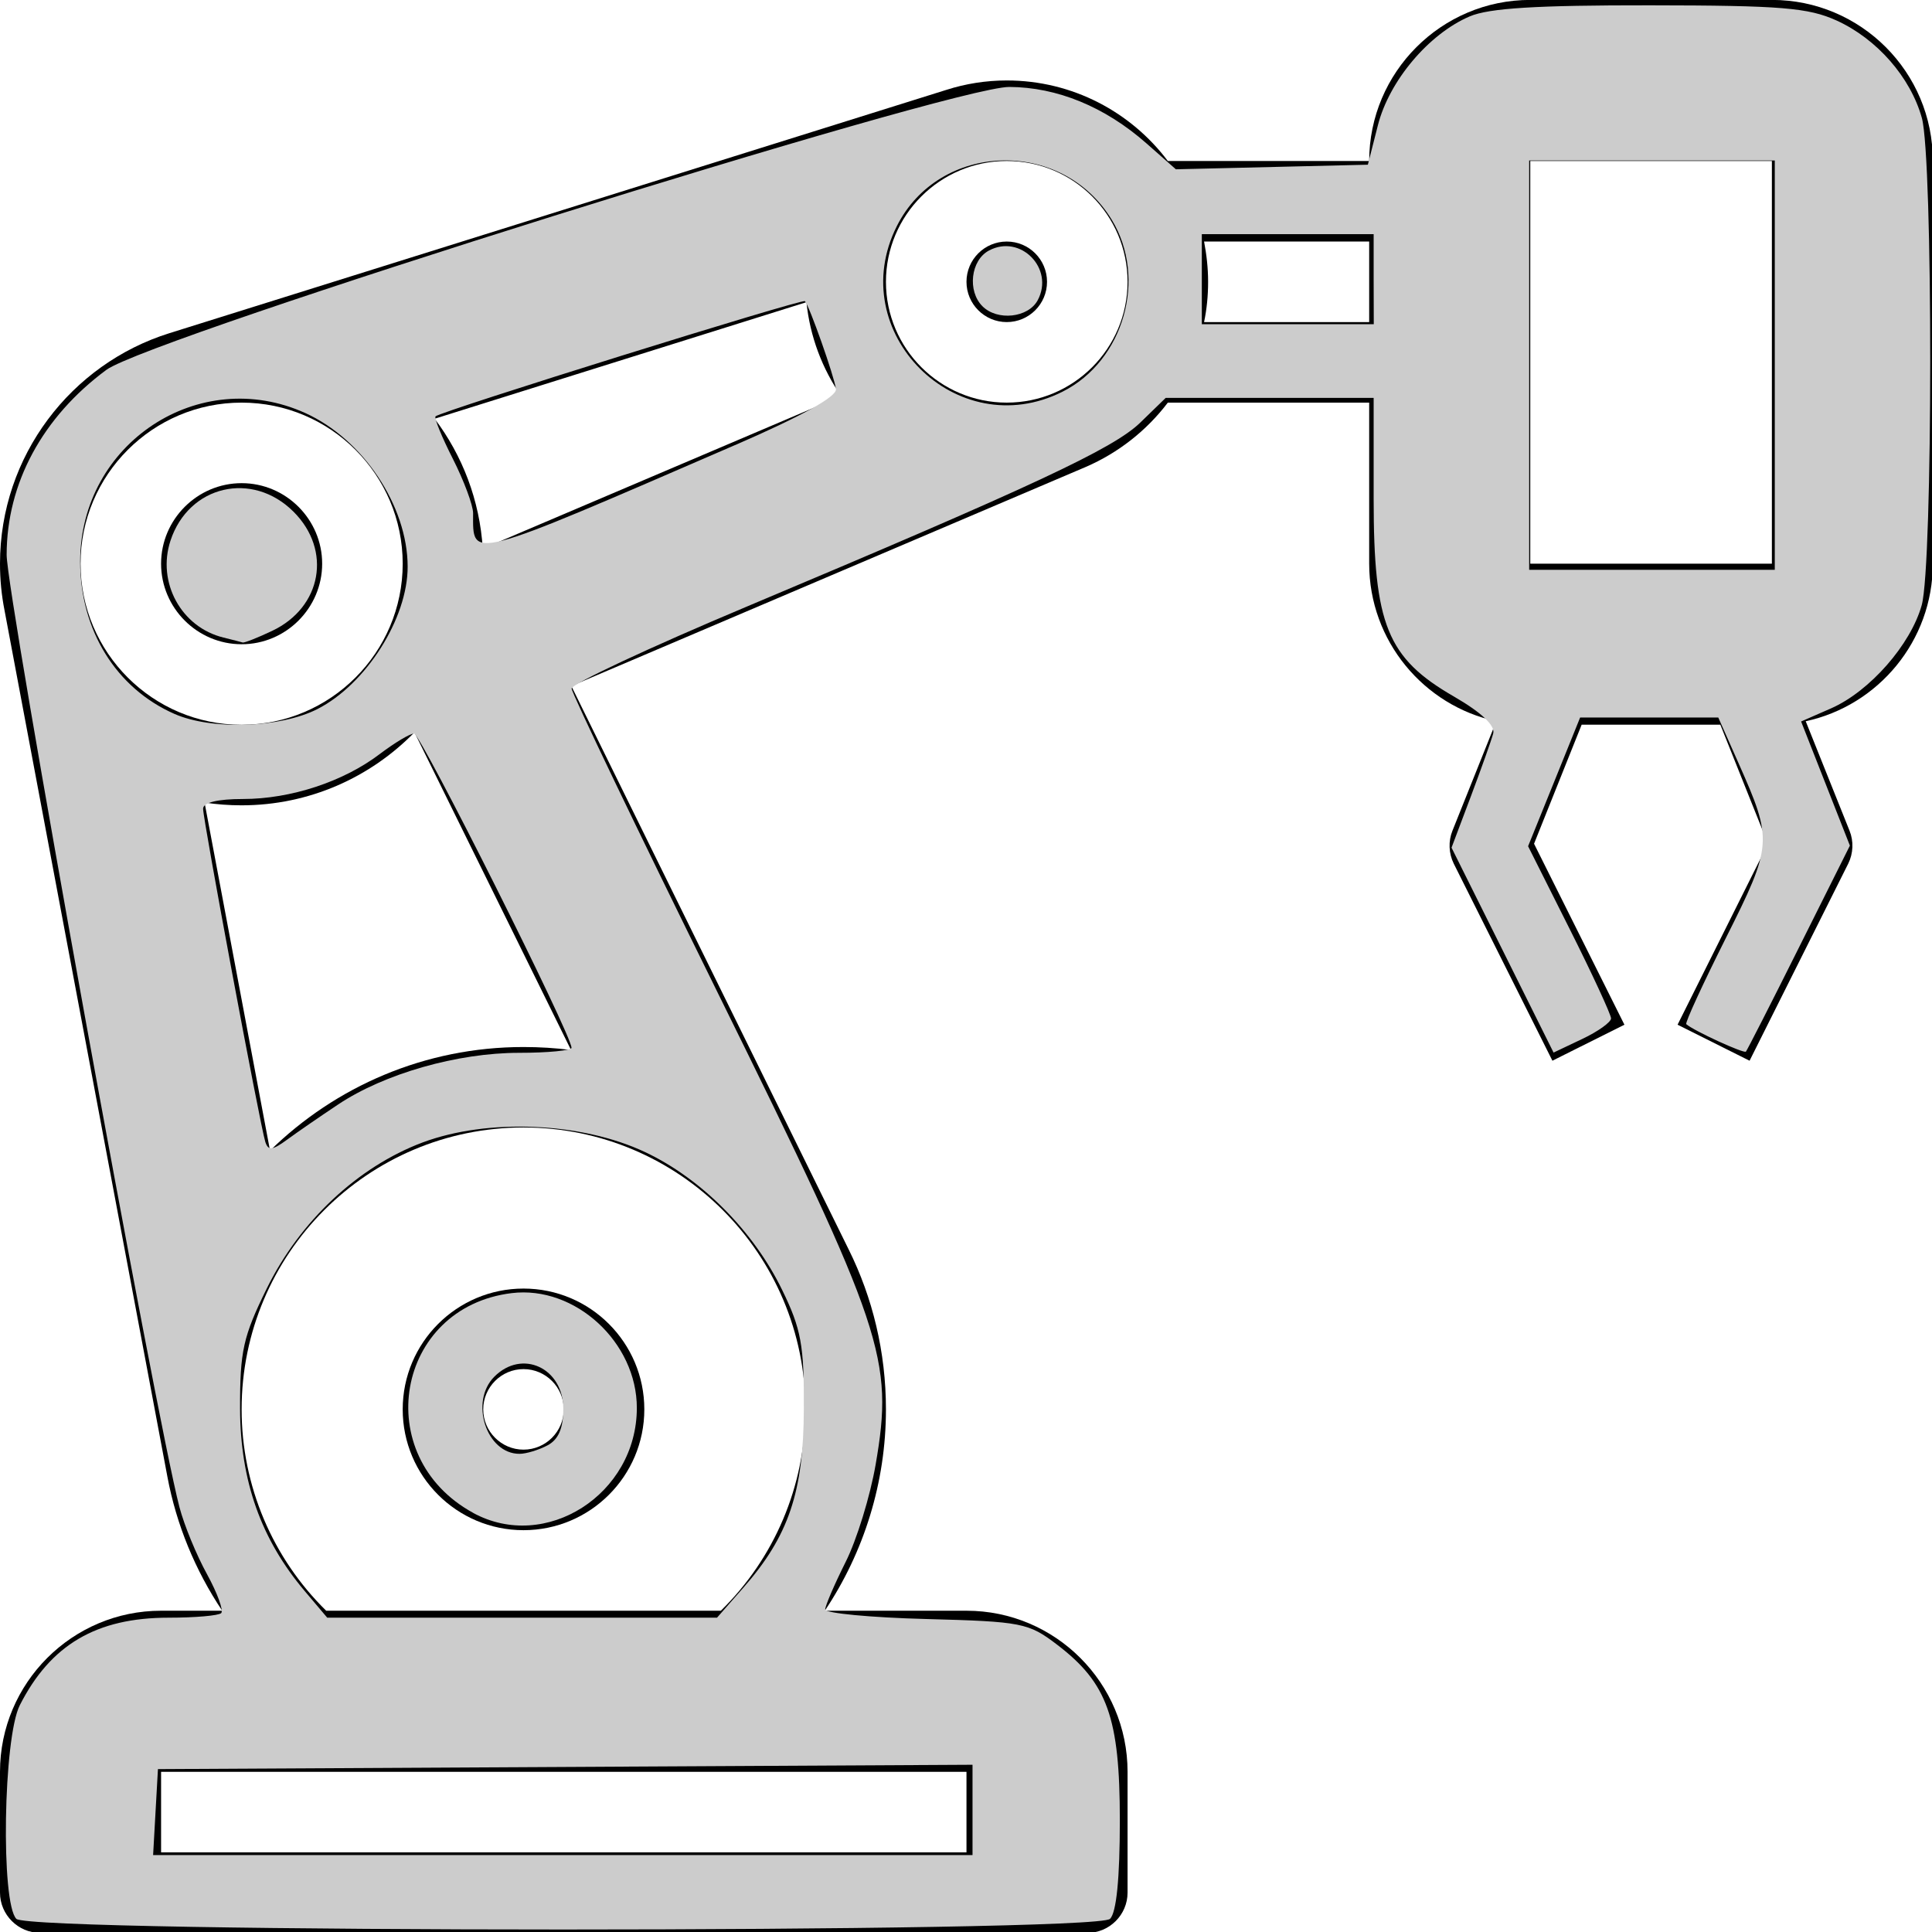 <?xml version="1.0" encoding="UTF-8" standalone="no"?>
<svg
   xmlns:dc="http://purl.org/dc/elements/1.1/"
   xmlns:cc="http://creativecommons.org/ns#"
   xmlns:rdf="http://www.w3.org/1999/02/22-rdf-syntax-ns#"
   xmlns:svg="http://www.w3.org/2000/svg"
   xmlns="http://www.w3.org/2000/svg"
   version="1.1"
   id="svg3776"
   width="16"
   height="16"
   viewBox="0 0 16 16">
  <defs
     id="defs3780" />
  <g
     id="g10167"
     transform="matrix(0.667,0,0,0.667,-1.9259687e-8,-6.6424e-4)">
    <path
       id="path10147"
       d="M 6.5,16 C 5.672,16 5,16.672 5,17.5 5,18.328 5.672,19 6.5,19 7.328,19 8,18.328 8,17.5 8,16.672 7.328,16 6.5,16 Z m 0,2 C 6.225,18 6,17.775 6,17.5 6,17.225 6.225,17 6.5,17 6.775,17 7,17.225 7,17.5 7,17.775 6.775,18 6.5,18 Z" />
    <path
       id="path10149"
       d="M 22,0 H 19 C 17.897,0 17,0.897 17,2 H 14.5 C 14.044,1.394 13.319,1 12.5,1 12.241,1 11.987,1.041 11.753,1.116 v 0 L 2.103,4.138 C 0.884,4.519 0,5.66 0,7 0,7.197 0.019,7.391 0.056,7.578 L 2.078,18.334 C 2.19,18.934 2.425,19.5 2.759,20 H 2 c -1.103,0 -2,0.897 -2,2 v 1.5 C 0,23.775 0.225,24 0.5,24 h 13 C 13.775,24 14,23.775 14,23.5 V 22 c 0,-1.103 -0.897,-2 -2,-2 H 10.241 C 10.728,19.272 11,18.406 11,17.5 11,16.788 10.834,16.112 10.538,15.516 v 0 L 7.094,8.519 13.478,5.8 C 13.884,5.625 14.237,5.347 14.5,5 H 17 v 2 c 0,0.959 0.678,1.763 1.578,1.956 l -0.544,1.359 c -0.053,0.131 -0.047,0.281 0.016,0.409 l 1.225,2.447 0.894,-0.447 -1.122,-2.247 0.591,-1.478 h 1.722 l 0.591,1.478 -1.122,2.247 0.894,0.447 1.225,-2.447 c 0.063,-0.128 0.069,-0.278 0.016,-0.409 L 22.42,8.956 C 23.32,8.762 23.998,7.959 23.998,7 V 2 C 24.001,0.897 23.104,0 22.001,0 Z m -3,2 h 3 v 5 c 0,0 0,0 0,0 H 19 Z M 3.353,14.288 2.54,9.966 C 2.69,9.988 2.843,10 2.999,10 3.84,10 4.599,9.653 5.146,9.094 L 7.09,13.038 C 6.896,13.013 6.699,13.001 6.499,13.001 c -1.225,0 -2.334,0.491 -3.147,1.287 z M 5.994,6.813 C 5.956,6.21 5.741,5.657 5.397,5.2 l 4.616,-1.447 c 0.044,0.428 0.197,0.828 0.431,1.166 z M 3,5 C 4.103,5 5,5.897 5,7 5,8.103 4.103,9 3,9 1.897,9 1,8.103 1,7 1,5.897 1.897,5 3,5 Z m 9,18 H 2 V 22 H 12 Z M 4.05,20 C 3.387,19.35 3,18.453 3,17.5 3,15.569 4.569,14 6.5,14 8.431,14 10,15.569 10,17.5 10,18.453 9.613,19.35 8.95,20 Z M 12.5,5 C 11.672,5 11,4.328 11,3.5 11,2.672 11.672,2 12.5,2 13.328,2 14,2.672 14,3.5 14,4.328 13.328,5 12.5,5 Z M 14.95,4 C 14.984,3.838 15,3.672 15,3.5 15,3.328 14.981,3.163 14.95,3 H 17 v 1 z" />
    <path
       id="path10151"
       d="M 13,3.5 C 13,3.776 12.776,4 12.5,4 12.224,4 12,3.776 12,3.5 12,3.224 12.224,3 12.5,3 12.776,3 13,3.224 13,3.5 Z" />
    <path
       id="path10153"
       d="M 3,8 C 3.55,8 4,7.55 4,7 4,6.45 3.55,6 3,6 2.45,6 2,6.45 2,7 2,7.55 2.45,8 3,8 Z M 3,7 v 0 c 0,0 0,0 0,0 z" />
  </g>
  <path
     id="path4359"
     d="M 0.136,15.892 C 0.005,15.761 0.027,14.392 0.164,14.122 0.418,13.621 0.799,13.397 1.396,13.397 c 0.219,0 0.415,-0.017 0.436,-0.038 C 1.853,13.338 1.8,13.193 1.714,13.036 1.628,12.88 1.525,12.631 1.486,12.481 1.287,11.719 0.054,4.924 0.055,4.594 0.056,4.002 0.351,3.455 0.881,3.063 1.239,2.798 7.878,0.719 8.359,0.72 8.754,0.722 9.15,0.884 9.494,1.187 l 0.244,0.215 0.795,-0.019 0.795,-0.019 0.083,-0.326 c 0.093,-0.368 0.421,-0.757 0.76,-0.902 0.16,-0.069 0.556,-0.093 1.492,-0.092 1.089,0.001 1.313,0.02 1.547,0.126 0.334,0.152 0.612,0.47 0.706,0.807 0.093,0.335 0.092,3.698 -0.001,4.034 -0.091,0.327 -0.43,0.714 -0.75,0.855 l -0.249,0.109 0.202,0.514 0.202,0.514 -0.421,0.842 c -0.231,0.463 -0.43,0.852 -0.44,0.864 -0.017,0.018 -0.429,-0.171 -0.494,-0.227 -0.012,-0.01 0.136,-0.331 0.328,-0.714 0.386,-0.769 0.389,-0.807 0.107,-1.443 l -0.17,-0.383 H 13.659 13.086 L 12.871,6.474 12.655,7.008 12.999,7.693 c 0.189,0.376 0.343,0.71 0.343,0.741 0,0.031 -0.107,0.108 -0.238,0.17 L 12.866,8.717 12.444,7.869 12.021,7.02 12.18,6.598 C 12.267,6.366 12.351,6.131 12.366,6.075 12.384,6.009 12.27,5.901 12.042,5.769 11.488,5.45 11.376,5.174 11.376,4.132 V 3.295 H 10.515 9.654 L 9.442,3.501 C 9.219,3.716 8.561,4.024 6.174,5.028 5.382,5.361 4.734,5.664 4.734,5.702 4.734,5.739 5.28,6.877 5.948,8.23 c 1.374,2.784 1.454,3.024 1.304,3.897 -0.045,0.262 -0.157,0.627 -0.25,0.811 -0.092,0.184 -0.168,0.36 -0.168,0.391 0,0.031 0.376,0.067 0.836,0.079 0.795,0.021 0.848,0.032 1.085,0.213 0.417,0.318 0.519,0.605 0.519,1.454 0,0.481 -0.028,0.763 -0.081,0.816 -0.118,0.118 -8.94,0.118 -9.058,0 z M 8.054,14.989 v -0.374 l -3.373,0.018 -3.373,0.018 -0.02,0.356 -0.02,0.356 H 4.661 8.054 Z M 6.156,13.149 C 6.531,12.722 6.655,12.356 6.657,11.668 6.66,11.142 6.635,11.006 6.478,10.684 6.242,10.197 5.808,9.76 5.342,9.541 4.816,9.293 4.037,9.26 3.498,9.462 2.964,9.663 2.483,10.113 2.209,10.671 c -0.196,0.399 -0.222,0.516 -0.221,0.996 0.002,0.598 0.174,1.082 0.536,1.51 L 2.71,13.397 H 4.324 5.938 Z M 2.8,9.147 C 3.182,8.892 3.788,8.719 4.298,8.719 c 0.239,0 0.435,-0.019 0.435,-0.042 0,-0.108 -1.25,-2.602 -1.304,-2.602 -0.034,0 -0.16,0.076 -0.282,0.168 -0.301,0.23 -0.739,0.374 -1.135,0.374 -0.21,0 -0.33,0.029 -0.33,0.081 0,0.095 0.472,2.622 0.515,2.758 0.024,0.075 0.058,0.072 0.181,-0.018 C 2.461,9.377 2.651,9.246 2.8,9.147 Z M 2.629,5.872 C 3.032,5.666 3.377,5.121 3.376,4.692 3.375,4.19 3.007,3.638 2.529,3.421 1.65,3.022 0.664,3.671 0.664,4.65 c 0,0.569 0.297,1.049 0.78,1.262 0.309,0.136 0.877,0.117 1.185,-0.04 z M 14.698,3.024 V 1.329 h -1.017 -1.017 v 1.695 1.695 h 1.017 1.017 z M 6.088,3.686 C 6.642,3.445 6.931,3.285 6.923,3.222 6.91,3.119 6.702,2.53 6.666,2.494 6.644,2.472 3.649,3.406 3.607,3.448 c -0.013,0.013 0.052,0.172 0.144,0.353 0.092,0.182 0.167,0.384 0.167,0.449 0,0.387 -0.065,0.404 2.169,-0.564 z M 8.799,3.244 C 9.307,2.989 9.503,2.305 9.207,1.82 8.794,1.141 7.779,1.172 7.427,1.873 6.986,2.75 7.921,3.685 8.799,3.244 Z M 11.376,2.312 V 1.939 H 10.664 9.953 v 0.373 0.373 h 0.712 0.712 z"
     style="fill:#cccccc;stroke-width:0.068" />
  <path
     id="path4361"
     d="M 8.136,2.536 C 8.01,2.41 8.039,2.155 8.19,2.075 8.45,1.935 8.734,2.224 8.594,2.486 8.516,2.632 8.26,2.66 8.136,2.536 Z"
     style="fill:#cccccc;stroke-width:0.068" />
  <path
     id="path4363"
     d="M 1.851,5.28 C 1.501,5.195 1.298,4.823 1.412,4.477 1.563,4.019 2.09,3.896 2.432,4.239 2.75,4.557 2.665,5.029 2.255,5.224 2.133,5.282 2.023,5.325 2.01,5.321 1.997,5.317 1.925,5.298 1.851,5.28 Z"
     style="fill:#cccccc;stroke-width:0.068" />
  <path
     id="path4365"
     d="M 3.919,12.529 C 3.06,12.061 3.276,10.826 4.238,10.709 c 0.524,-0.064 1.037,0.407 1.036,0.952 -6.502e-4,0.714 -0.755,1.196 -1.356,0.868 z m 0.615,-0.559 c 0.091,-0.048 0.131,-0.142 0.131,-0.303 0,-0.338 -0.341,-0.497 -0.571,-0.266 -0.207,0.207 -0.066,0.639 0.208,0.639 0.056,0 0.16,-0.032 0.232,-0.07 z"
     style="fill:#cccccc;stroke-width:0.068" />
</svg>
